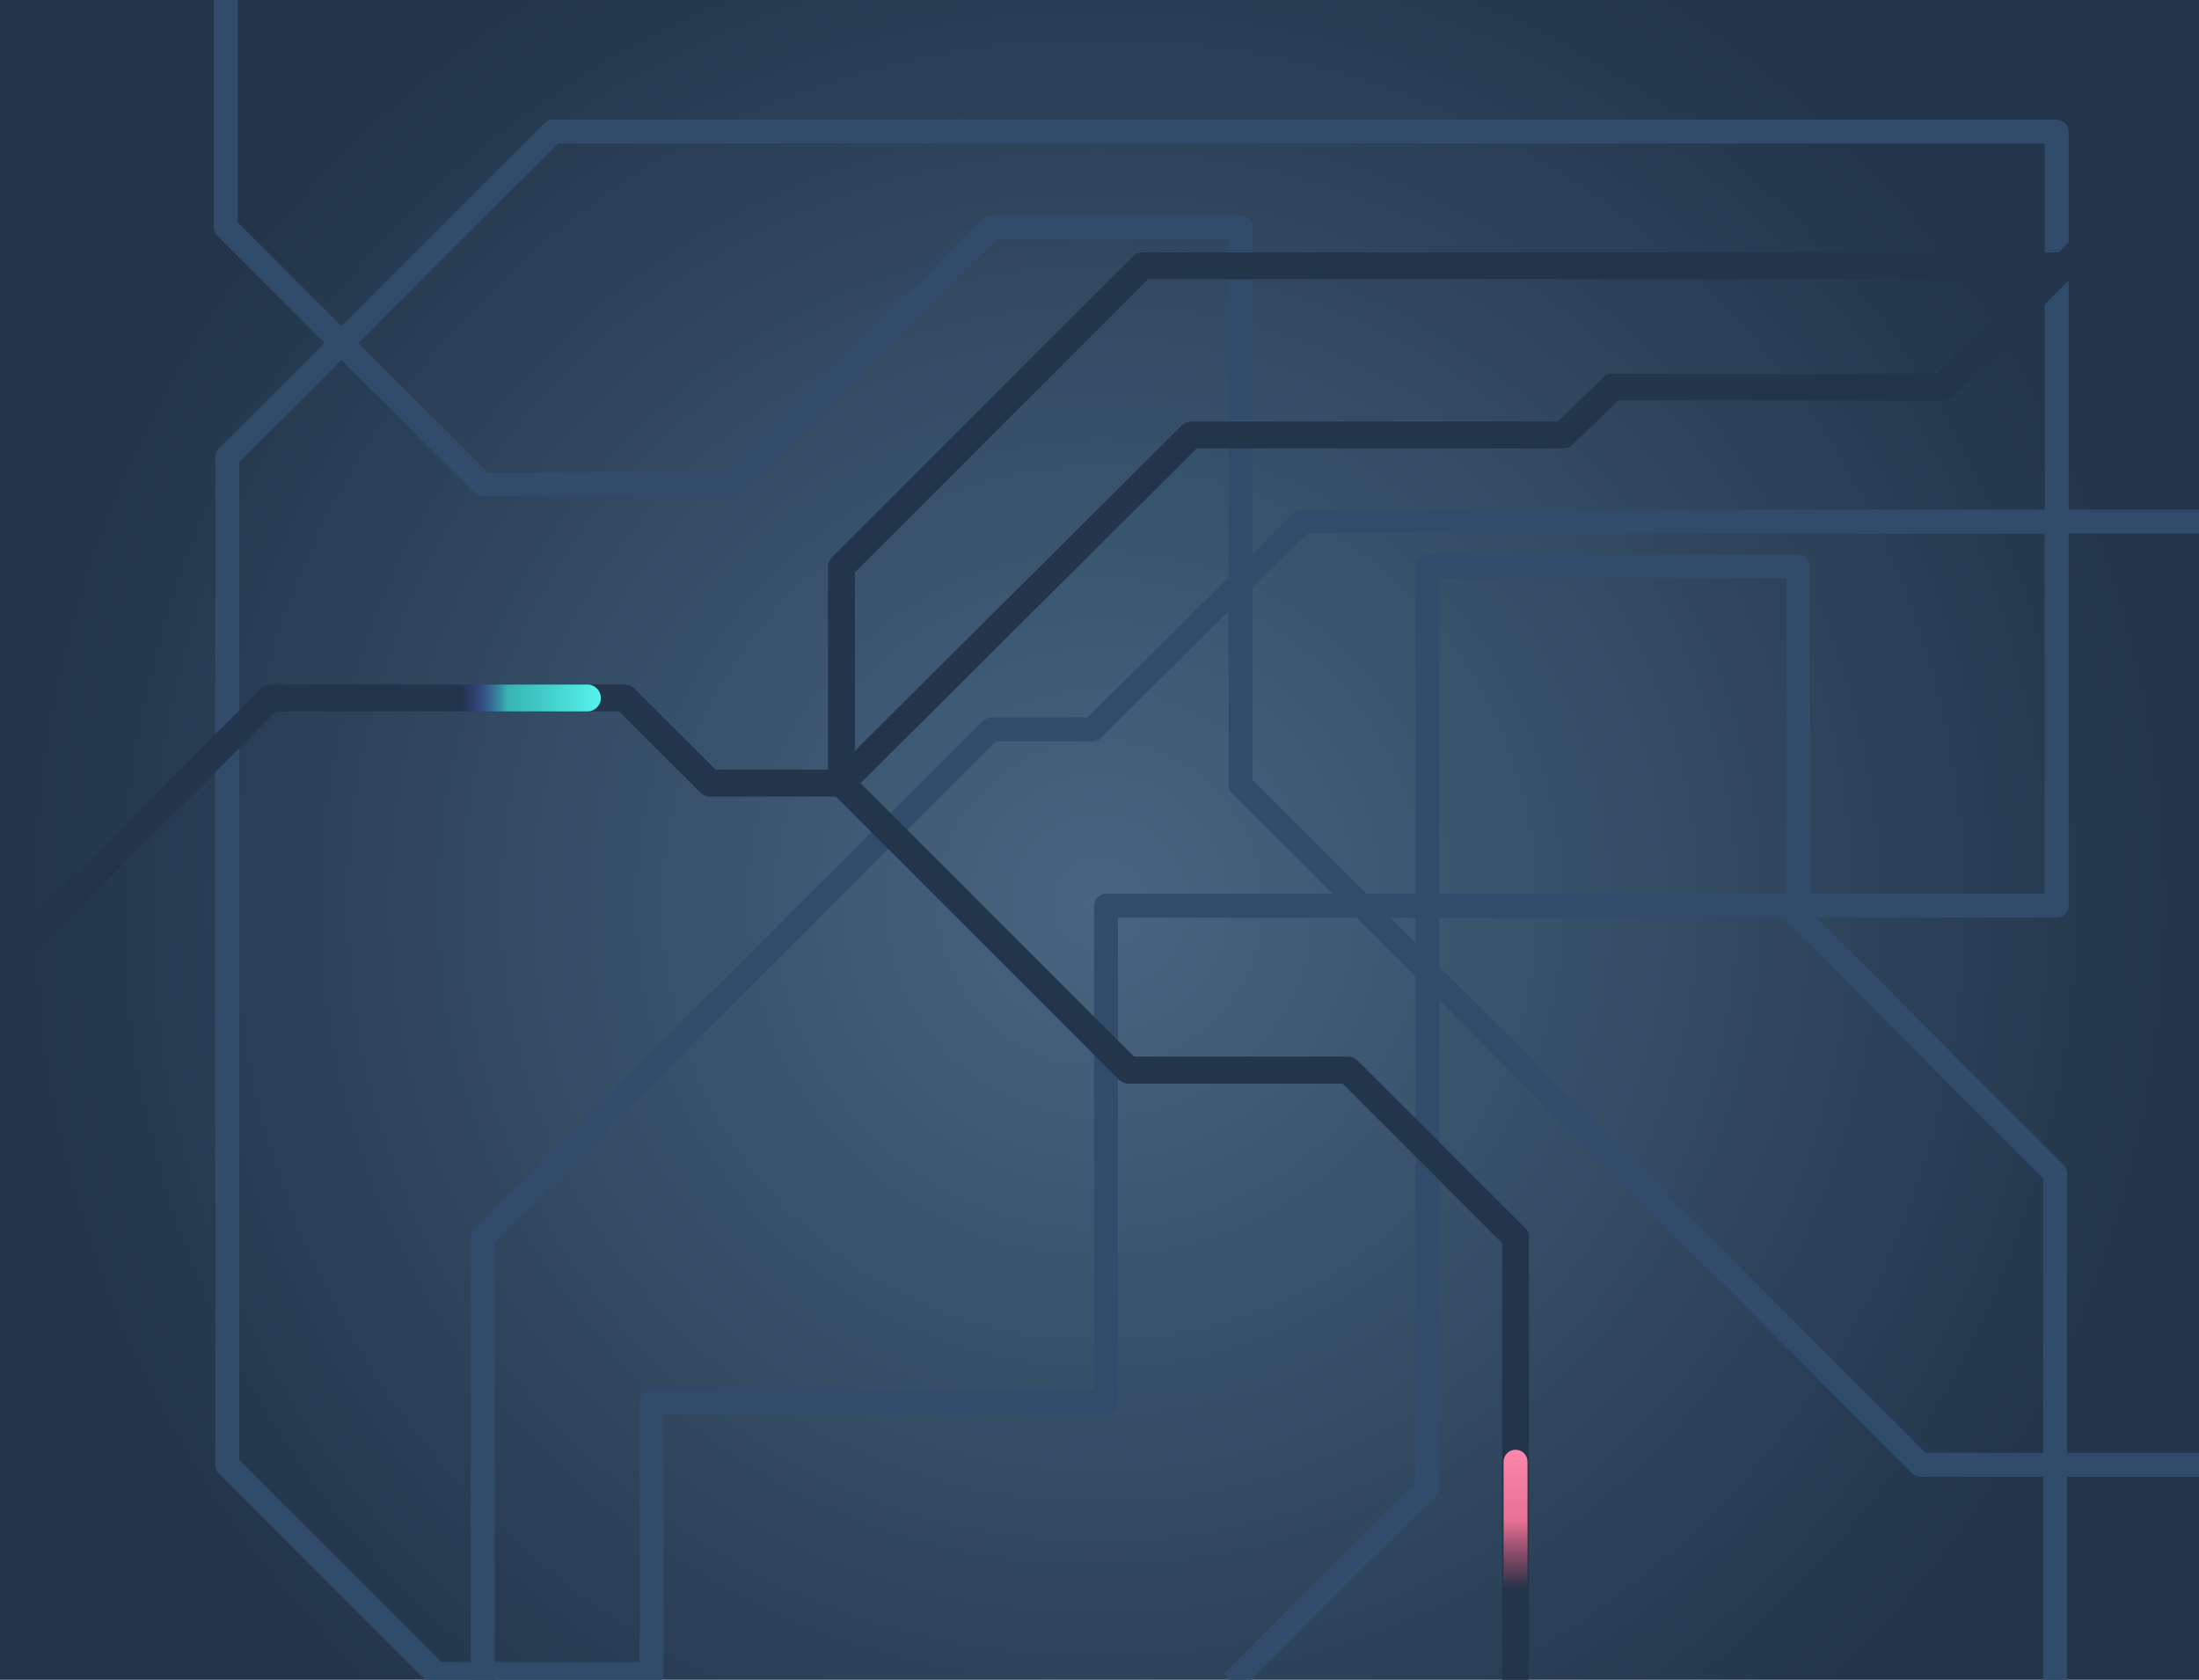 <?xml version="1.0" encoding="UTF-8"?>
<svg width="648px" height="495px" viewBox="0 0 648 495" version="1.1" xmlns="http://www.w3.org/2000/svg" xmlns:xlink="http://www.w3.org/1999/xlink">
    <!-- Generator: Sketch 55.1 (78136) - https://sketchapp.com -->
    <title>train-track-feature-flags</title>
    <desc>Created with Sketch.</desc>
    <defs>
        <radialGradient cx="50%" cy="53.845%" fx="50%" fy="53.845%" r="63.769%" gradientTransform="translate(0.5,0.538),scale(0.764,1),rotate(180),translate(-0.5,-0.538)" id="radialGradient-1">
            <stop stop-color="#476581" offset="0%"></stop>
            <stop stop-color="#22354A" offset="100%"></stop>
        </radialGradient>
        <linearGradient x1="50%" y1="0%" x2="50%" y2="100%" id="linearGradient-2">
            <stop stop-color="#FD87AB" offset="0%"></stop>
            <stop stop-color="#FC789D" stop-opacity="0.9" offset="50.649%"></stop>
            <stop stop-color="#F94F73" stop-opacity="0" offset="100%"></stop>
        </linearGradient>
        <linearGradient x1="100%" y1="50%" x2="0%" y2="50%" id="linearGradient-3">
            <stop stop-color="#56F3ED" offset="0%"></stop>
            <stop stop-color="#41EBE2" stop-opacity="0.7" offset="65.971%"></stop>
            <stop stop-color="#6633ff" stop-opacity="0" offset="100%"></stop>
        </linearGradient>
    </defs>
    <g id="train-track-feature-flags" stroke="none" stroke-width="1" fill="none" fill-rule="evenodd">
        <g>
            <rect id="background-gradient" fill="url(#radialGradient-1)" x="0" y="0" width="648.15" height="495.03"></rect>
            <g id="background-tracks" transform="translate(66.506, 0)" stroke="#314C6A" stroke-linecap="square" stroke-linejoin="round" stroke-width="7.047">
                <polygon id="track-3" points="125.525 493.29 125.525 413.13 259.418 413.13 259.418 266.905 539.536 266.905 539.536 38.758 96.456 38.758 0.44 134.774 0.44 394.632 0.44 431.629 62.102 493.29"></polygon>
                <polyline id="Path-2" points="299.057 493.29 354.112 438.235 354.112 166.926 463.34 166.926 463.34 269.988 539.096 345.743 539.096 493.29"></polyline>
                <polyline id="Path-3" points="75.755 493.29 75.755 364.682 225.504 214.934 255.454 214.934 317.115 153.713 579.616 153.713"></polyline>
                <polyline id="Path-4" points="579.616 431.629 499.456 431.629 299.057 231.23 299.057 66.947 225.504 66.947 149.749 142.702 75.755 142.702 -6.82121026e-13 66.947 -6.82121026e-13 0"></polyline>
            </g>
            <polyline id="track-1" stroke="#22354A" stroke-width="7.928" stroke-linecap="square" stroke-linejoin="round" points="626.4 78.3 336.69 78.3 247.95 167.04 247.966 230.789 332.53 315.353 397.275 315.353 446.604 364.682 446.604 493.29"></polyline>
            <polyline id="track-2" stroke="#22354A" stroke-width="7.928" stroke-linecap="square" stroke-linejoin="round" points="0 285.404 79.719 205.684 184.103 205.684 209.208 230.789 247.966 230.789 351.029 128.167 460.698 128.167 475.232 114.073 572.569 114.073 686.642 0"></polyline>
            <path d="M446.604,427.224 C448.55,427.224 450.127,428.802 450.127,430.748 L450.127,468.625 L443.08,468.625 L443.08,430.748 C443.08,428.802 444.658,427.224 446.604,427.224 Z" id="red-bullet" fill="url(#linearGradient-2)"></path>
            <path d="M135.655,201.72 L173.092,201.72 C175.281,201.72 177.056,203.495 177.056,205.684 C177.056,207.874 175.281,209.648 173.092,209.648 L135.655,209.648 L135.655,201.72 Z" id="green-bullet" fill="url(#linearGradient-3)"></path>
        </g>
    </g>
</svg>
